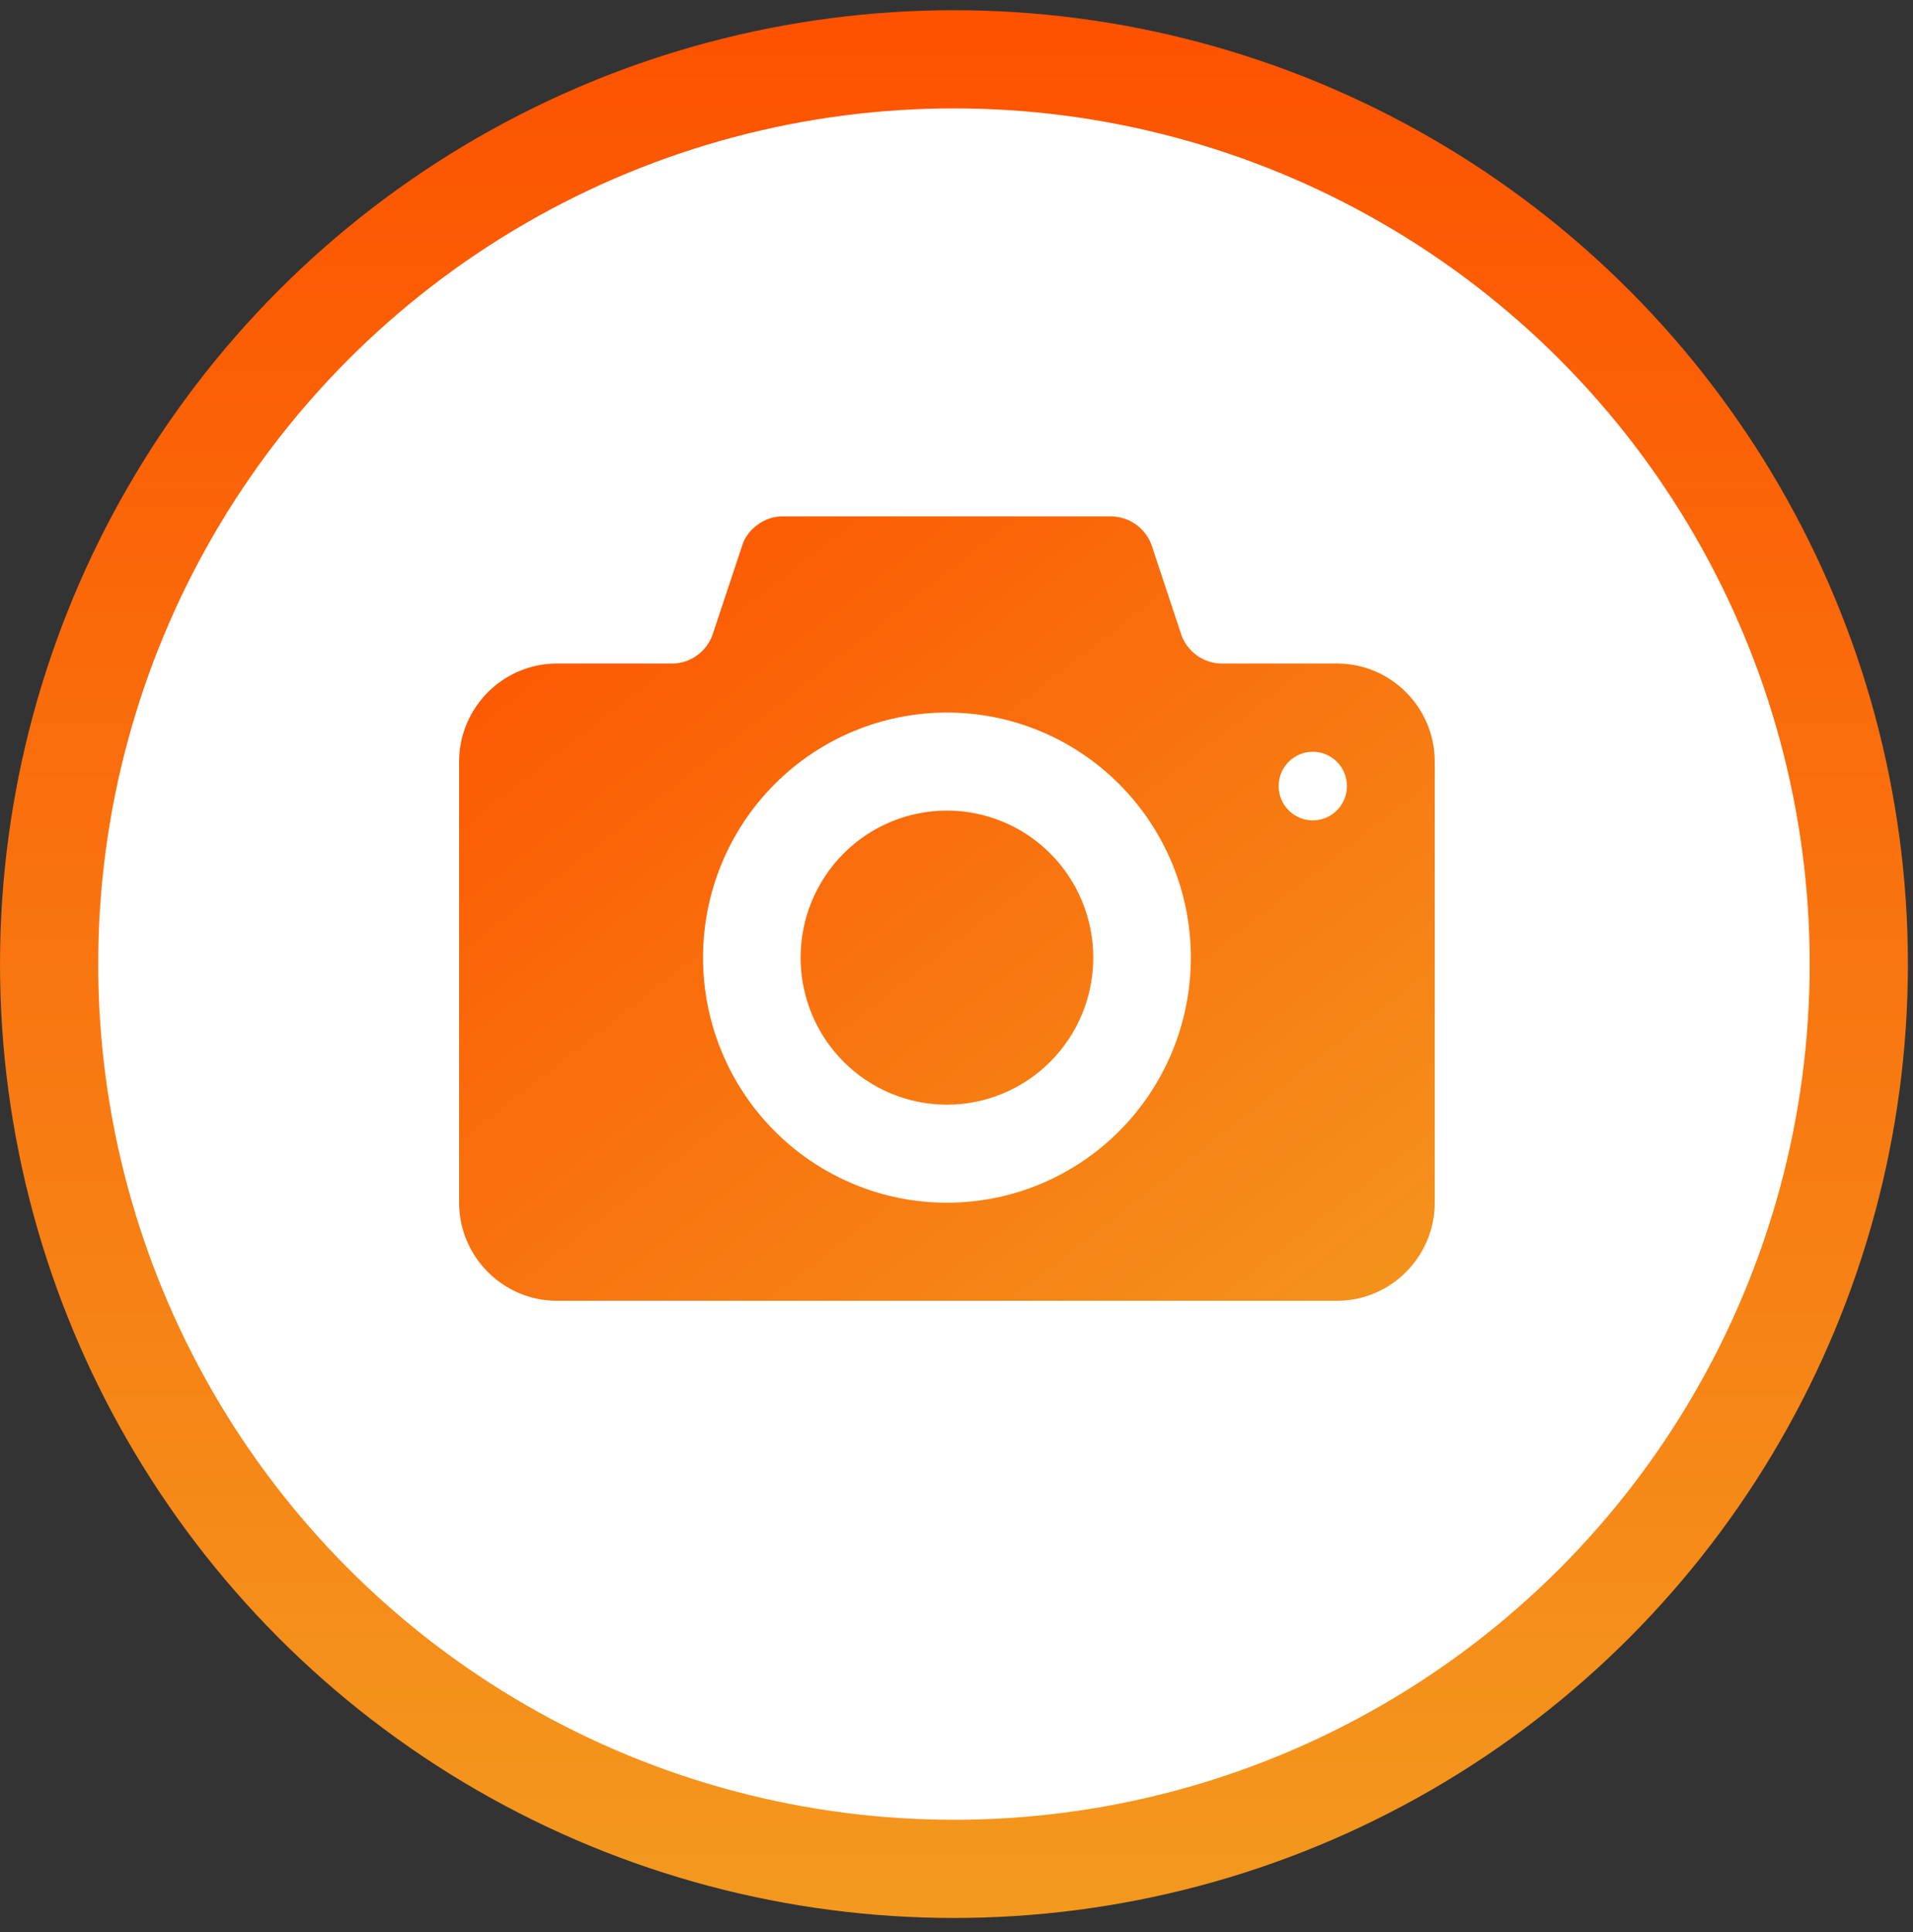 <svg width="100" height="101" viewBox="0 0 100 101" fill="none" xmlns="http://www.w3.org/2000/svg">
<rect x="0" y="0" width="100" height="101" fill="#333333" stroke="none"/>
<circle cx="49.867" cy="50.4" r="47.3" fill="white" stroke="url(#paint0_linear_0_1)" stroke-width="5.133"/>
<path d="M49.5 42.375C48.495 42.375 47.501 42.574 46.572 42.96C45.644 43.346 44.801 43.913 44.091 44.627C43.38 45.34 42.817 46.188 42.432 47.121C42.048 48.053 41.85 49.053 41.85 50.062C41.85 51.072 42.048 52.072 42.432 53.004C42.817 53.937 43.38 54.785 44.091 55.498C44.801 56.212 45.644 56.779 46.572 57.165C47.501 57.551 48.495 57.75 49.5 57.75C51.529 57.75 53.475 56.94 54.909 55.498C56.344 54.057 57.15 52.101 57.15 50.062C57.15 48.024 56.344 46.068 54.909 44.627C53.475 43.185 51.529 42.375 49.5 42.375ZM69.9 34.688H63.78C63.34 34.667 62.914 34.518 62.557 34.259C62.2 33.999 61.925 33.641 61.768 33.227L60.184 28.458C60.026 28.045 59.751 27.687 59.393 27.428C59.035 27.169 58.61 27.02 58.17 27H40.83C39.989 27 39.081 27.656 38.818 28.456L37.232 33.227C37.074 33.641 36.8 33.999 36.443 34.258C36.085 34.518 35.66 34.667 35.22 34.688H29.1C26.295 34.688 24 36.994 24 39.812V62.875C24 65.694 26.295 68 29.1 68H69.9C72.705 68 75 65.694 75 62.875V39.812C75 36.994 72.705 34.688 69.9 34.688ZM49.5 62.875C46.118 62.875 42.876 61.525 40.484 59.122C38.093 56.719 36.75 53.461 36.75 50.062C36.75 46.664 38.093 43.406 40.484 41.003C42.876 38.6 46.118 37.25 49.5 37.25C52.882 37.25 56.124 38.6 58.516 41.003C60.907 43.406 62.25 46.664 62.25 50.062C62.25 53.461 60.907 56.719 58.516 59.122C56.124 61.525 52.882 62.875 49.5 62.875ZM68.625 42.888C68.152 42.888 67.698 42.699 67.363 42.362C67.028 42.026 66.84 41.569 66.84 41.094C66.84 40.618 67.028 40.162 67.363 39.825C67.698 39.489 68.152 39.3 68.625 39.3C69.098 39.3 69.552 39.489 69.887 39.825C70.222 40.162 70.41 40.618 70.41 41.094C70.41 41.569 70.222 42.026 69.887 42.362C69.552 42.699 69.098 42.888 68.625 42.888Z" fill="url(#paint1_linear_0_1)"/>
<defs>
<linearGradient id="paint0_linear_0_1" x1="49.867" y1="0.533" x2="49.867" y2="100.267" gradientUnits="userSpaceOnUse">
<stop stop-color="#FD5200"/>
<stop offset="1" stop-color="#F3991F"/>
</linearGradient>
<linearGradient id="paint1_linear_0_1" x1="24" y1="27" x2="66.302" y2="81.18" gradientUnits="userSpaceOnUse">
<stop stop-color="#FD5200"/>
<stop offset="1" stop-color="#F3991F"/>
</linearGradient>
</defs>
</svg>
